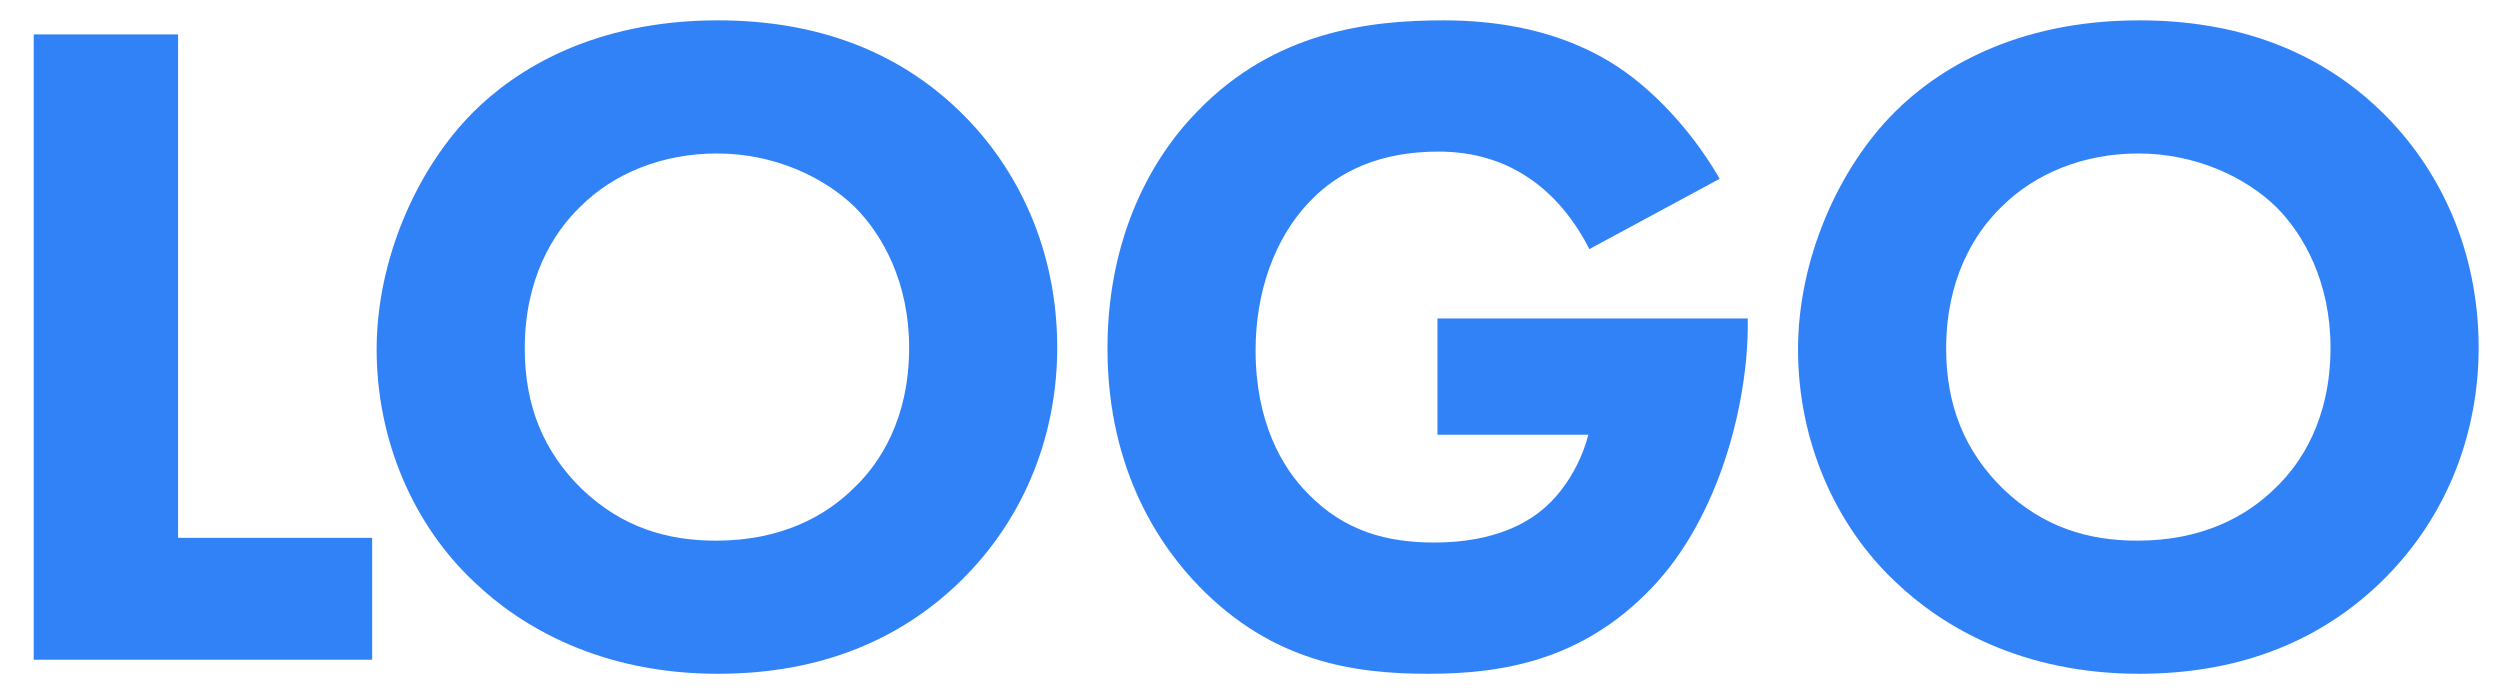 <svg width="72" height="20" viewBox="0 0 72 20" fill="none" xmlns="http://www.w3.org/2000/svg">
<path d="M0.971 0.991V19H10.718V15.49H5.129V0.991H0.971Z" fill="#3182F7"/>
<path d="M20.674 0.586C17.084 0.586 14.842 2.017 13.627 3.232C12.008 4.852 10.847 7.471 10.847 10.063C10.847 12.709 11.927 15.139 13.655 16.759C15.005 18.055 17.299 19.405 20.674 19.405C23.698 19.405 25.966 18.379 27.64 16.759C29.584 14.869 30.448 12.412 30.448 10.009C30.448 7.228 29.341 4.852 27.64 3.205C25.831 1.45 23.483 0.586 20.674 0.586ZM20.648 4.42C22.294 4.42 23.726 5.095 24.616 5.959C25.427 6.769 26.183 8.146 26.183 10.009C26.183 12.088 25.319 13.357 24.616 14.032C23.753 14.896 22.456 15.571 20.62 15.571C19.216 15.571 17.921 15.193 16.759 14.086C15.652 13.006 15.113 11.683 15.113 10.036C15.113 8.038 15.922 6.715 16.706 5.959C17.677 4.987 19.081 4.42 20.648 4.42Z" fill="#3182F7"/>
<path d="M41.399 12.52H45.746C45.395 13.843 44.585 14.545 44.45 14.653C44.045 15.004 43.1 15.625 41.318 15.625C39.941 15.625 38.726 15.301 37.673 14.221C36.917 13.465 36.161 12.142 36.161 10.09C36.161 8.416 36.701 6.877 37.7 5.824C38.564 4.906 39.779 4.366 41.426 4.366C42.452 4.366 43.37 4.636 44.18 5.23C44.882 5.743 45.422 6.472 45.773 7.174L49.526 5.149C48.878 4.015 47.825 2.746 46.61 1.936C44.936 0.829 43.046 0.586 41.561 0.586C39.428 0.586 36.701 0.91 34.487 3.205C32.975 4.744 31.895 7.093 31.895 10.036C31.895 13.627 33.488 15.814 34.541 16.894C36.647 19.054 38.969 19.405 41.129 19.405C43.262 19.405 45.557 19.027 47.555 16.948C49.553 14.869 50.336 11.548 50.336 9.361V9.172H41.399V12.52Z" fill="#3182F7"/>
<path d="M61.611 0.586C58.02 0.586 55.779 2.017 54.564 3.232C52.944 4.852 51.783 7.471 51.783 10.063C51.783 12.709 52.863 15.139 54.591 16.759C55.941 18.055 58.236 19.405 61.611 19.405C64.635 19.405 66.903 18.379 68.577 16.759C70.521 14.869 71.385 12.412 71.385 10.009C71.385 7.228 70.278 4.852 68.577 3.205C66.768 1.45 64.419 0.586 61.611 0.586ZM61.584 4.42C63.231 4.42 64.662 5.095 65.553 5.959C66.363 6.769 67.119 8.146 67.119 10.009C67.119 12.088 66.255 13.357 65.553 14.032C64.689 14.896 63.393 15.571 61.557 15.571C60.153 15.571 58.857 15.193 57.696 14.086C56.589 13.006 56.049 11.683 56.049 10.036C56.049 8.038 56.859 6.715 57.642 5.959C58.614 4.987 60.018 4.42 61.584 4.42Z" fill="#3182F7"/>
</svg>

